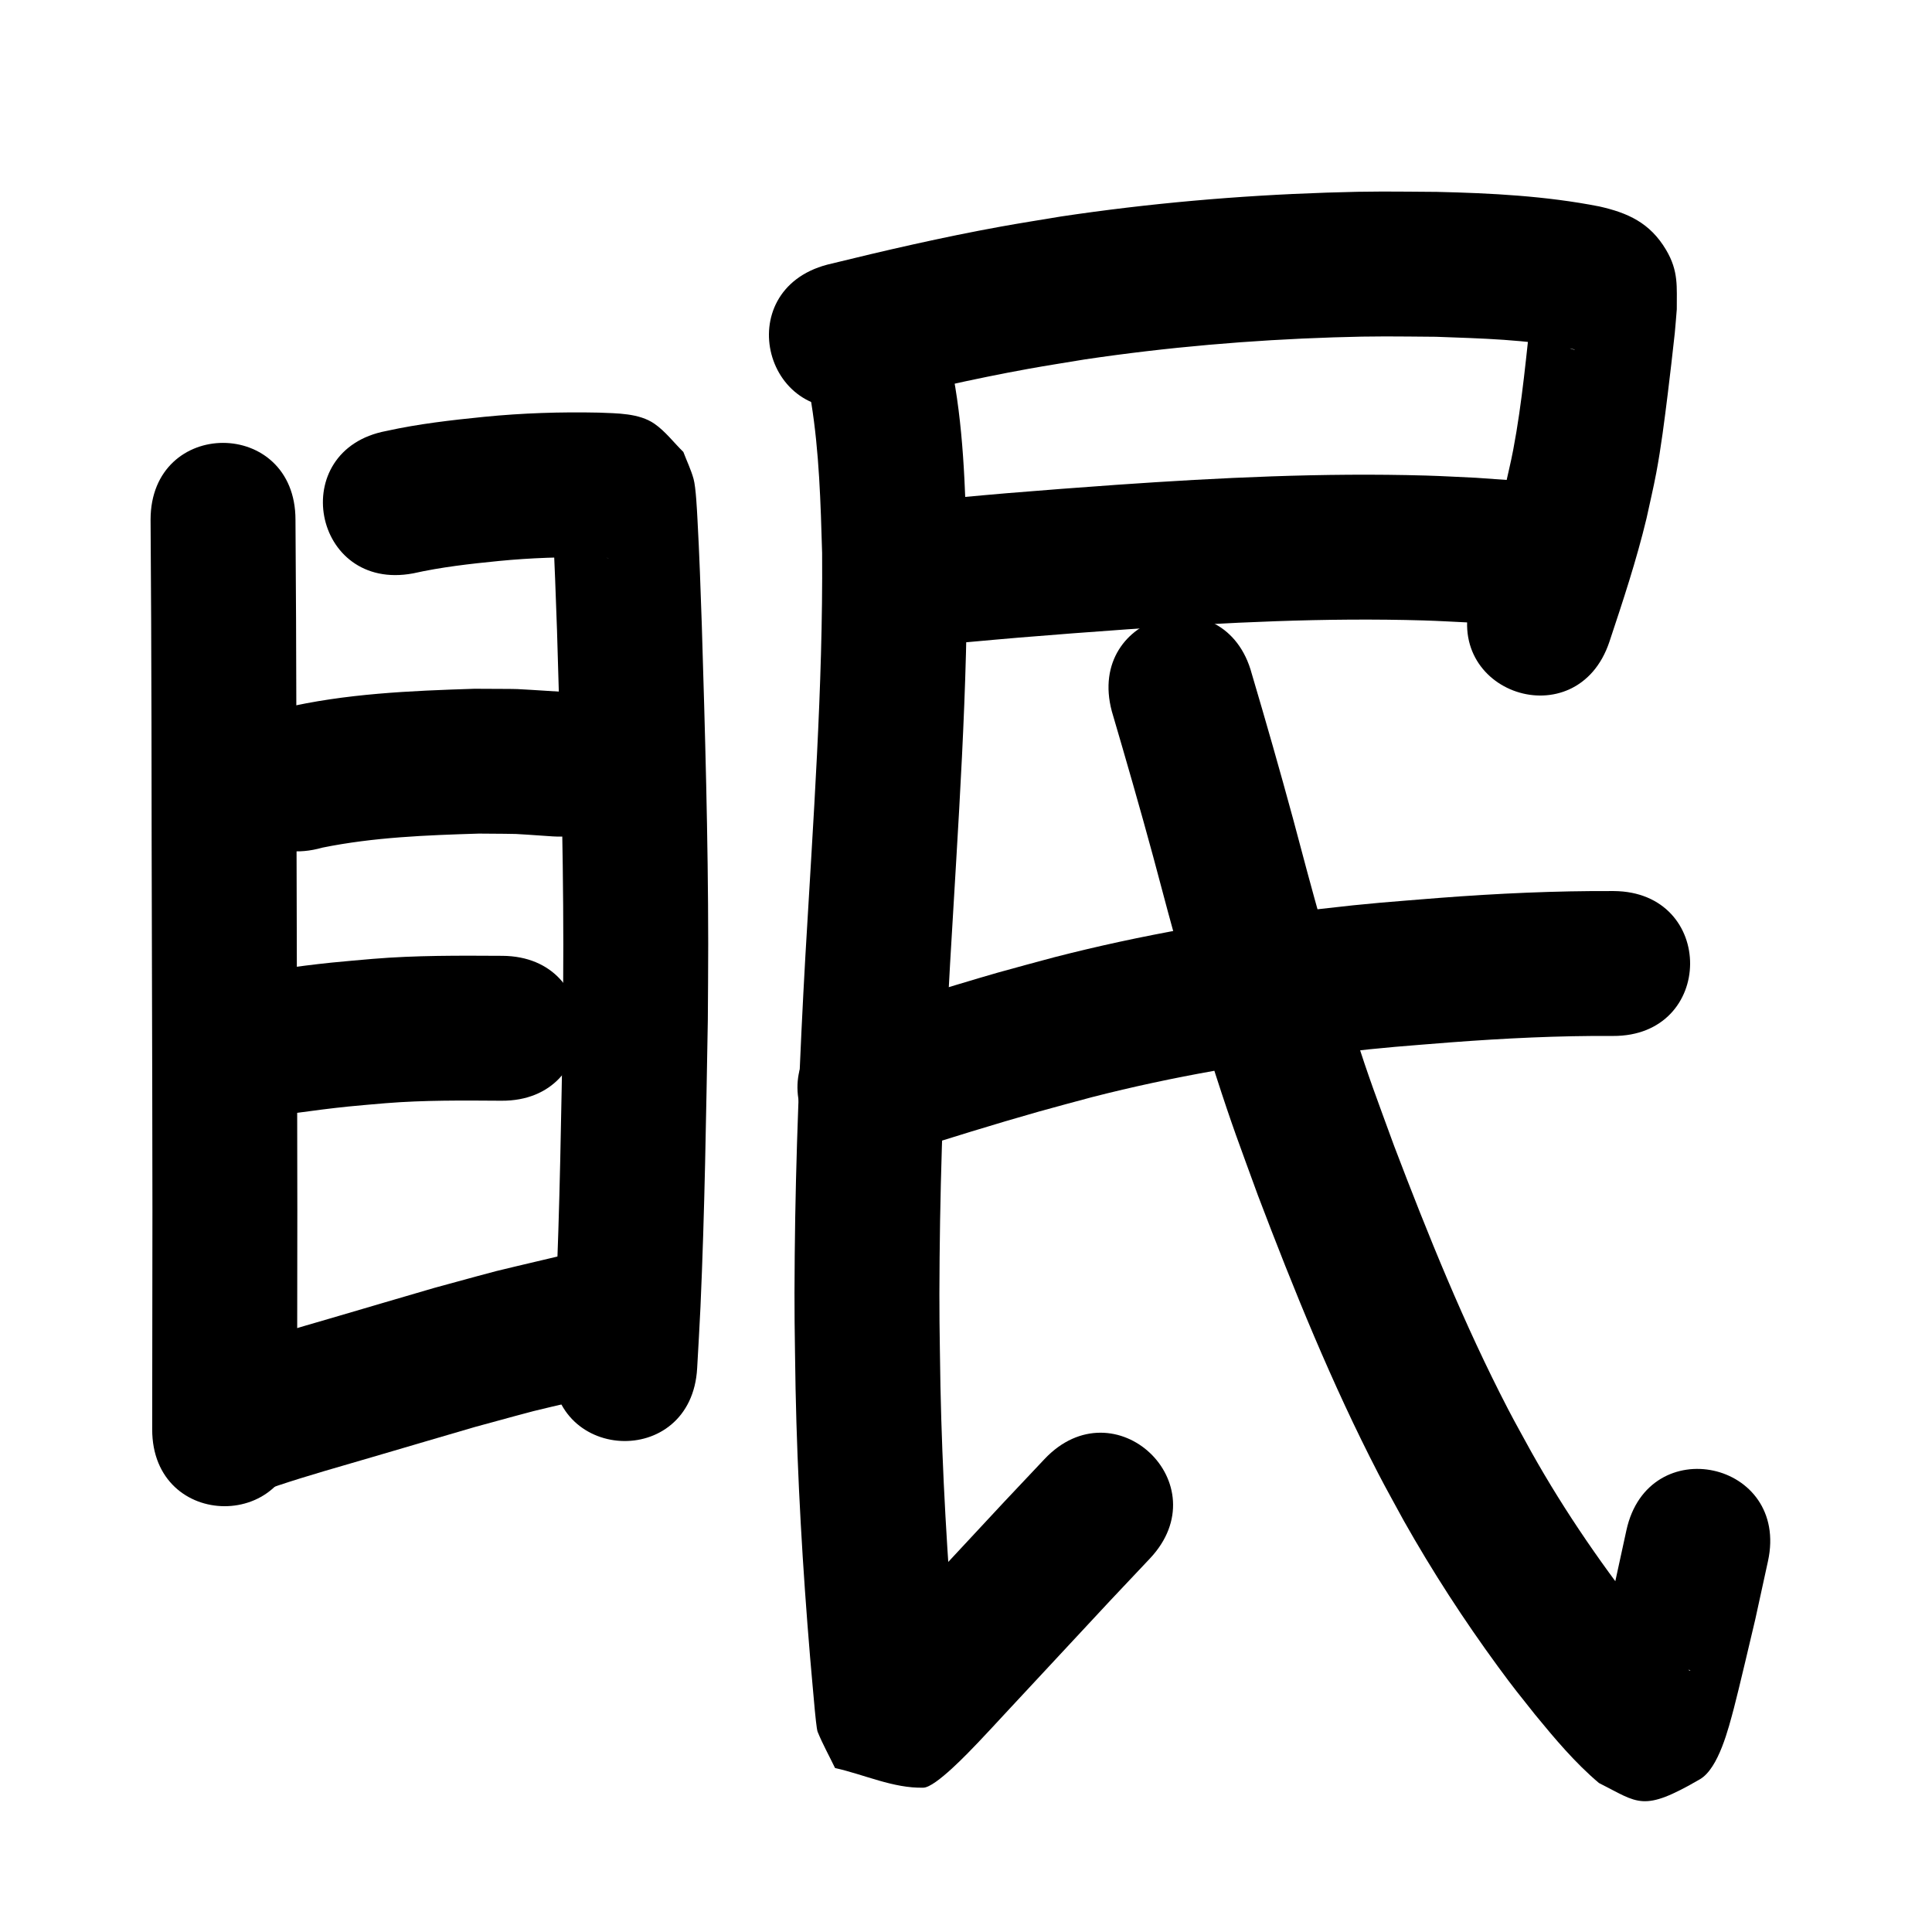 <?xml version="1.0" ?>
<svg xmlns="http://www.w3.org/2000/svg" viewBox="0 0 1000 1000">
<path d="m 77.936,269.01 c 0.278,35.027 0.384,70.056 0.471,105.084 0.039,84.111 0.439,168.221 0.491,252.331 -0.003,37.784 -0.065,75.567 -0.122,113.351 -0.08,53.033 74.919,53.147 75,0.114 v 0 c 0.057,-37.837 0.119,-75.674 0.123,-113.511 -0.052,-84.157 -0.452,-168.314 -0.491,-252.471 -0.087,-34.966 -0.19,-69.933 -0.47,-104.898 0,-53.033 -75,-53.033 -75,0 z"/>
<path d="m 213.808,296.781 c 14.575,-3.264 29.419,-4.939 44.262,-6.401 16.69,-1.641 33.448,-2.21 50.207,-1.826 1.065,0.037 4.873,0.159 6.212,0.244 0.19,0.012 0.754,0.094 0.564,0.085 -3.959,-0.188 -9.104,-1.722 -11.775,-3.455 -5.001,-3.243 -8.867,-7.968 -13.3,-11.952 -1.338,-2.833 -2.516,-5.747 -4.014,-8.498 -0.119,-0.218 -0.232,0.461 -0.227,0.709 0.05,2.444 0.266,4.881 0.392,7.323 0.916,17.728 1.561,35.457 2.175,53.198 1.643,54.249 3.24,108.505 3.267,162.785 0.006,12.845 -0.132,25.689 -0.198,38.534 -0.891,48.763 -1.581,97.556 -3.761,146.284 -0.451,10.089 -1.102,20.168 -1.653,30.252 -2.883,52.955 72.006,57.031 74.889,4.077 v 0 c 0.572,-10.551 1.245,-21.097 1.716,-31.652 2.209,-49.493 2.913,-99.052 3.807,-148.58 0.066,-13.13 0.206,-26.259 0.198,-39.389 -0.033,-54.988 -1.642,-109.953 -3.311,-164.911 -0.637,-18.335 -1.237,-36.669 -2.259,-54.988 -0.244,-4.372 -0.788,-16.31 -2.007,-20.721 -1.327,-4.803 -3.53,-9.319 -5.295,-13.979 -4.972,-4.852 -9.216,-10.586 -14.917,-14.556 -8.019,-5.585 -19.476,-5.388 -28.85,-5.792 -19.789,-0.423 -39.581,0.228 -59.287,2.176 -16.971,1.704 -33.951,3.627 -50.628,7.311 -52.129,9.752 -38.337,83.473 13.792,73.721 z"/>
<path d="m 166.841,438.739 c 26.68,-5.411 53.944,-6.442 81.07,-7.272 25.441,0.256 12.685,-0.224 38.269,1.454 52.929,3.318 57.622,-71.535 4.693,-74.853 v 0 c -30.637,-1.848 -15.532,-1.351 -45.315,-1.564 -33.248,1.067 -66.766,2.468 -99.278,10.109 -51.001,14.539 -30.44,86.666 20.562,72.126 z"/>
<path d="m 126.513,579.609 c 17.981,-2.164 35.87,-5.043 53.891,-6.883 6.412,-0.655 12.84,-1.145 19.259,-1.717 19.922,-1.602 39.908,-1.413 59.87,-1.274 53.032,0.339 53.511,-74.66 0.479,-74.998 v 0 c -22.362,-0.131 -44.75,-0.278 -67.061,1.573 -7.091,0.642 -14.19,1.196 -21.272,1.925 -18.207,1.875 -36.285,4.743 -54.449,6.951 -52.625,6.564 -43.343,80.987 9.283,74.423 z"/>
<path d="m 138.795,770.751 c 1.719,-0.621 3.424,-1.285 5.158,-1.863 15.865,-5.291 32,-9.794 48.043,-14.5 69.076,-20.261 -19.9,5.798 53.947,-15.822 40.124,-10.876 19.881,-5.733 60.733,-15.408 51.598,-12.252 34.271,-85.223 -17.327,-72.971 v 0 c -43.644,10.389 -22.155,4.907 -64.479,16.4 -66.616,19.503 8.276,-2.433 -53.946,15.822 -17.627,5.171 -35.359,10.116 -52.753,16.05 -2.562,0.874 -5.079,1.876 -7.619,2.814 -49.129,19.971 -20.886,89.45 28.243,69.479 z"/>
<path d="m 447.296,209.504 c 28.186,-6.883 56.477,-13.437 85.037,-18.6 9.702,-1.754 19.449,-3.249 29.174,-4.874 42.615,-6.323 85.616,-10.019 128.672,-11.414 22.71,-0.735 30.977,-0.47 53.032,-0.305 23.328,0.881 46.946,1.308 69.891,6.083 5.302,1.468 -0.737,0.424 -3.243,-1.513 -4.31,-3.33 -8.655,-6.813 -11.929,-11.166 -6.325,-8.407 -2.2,-14.05 -4.987,-9.943 -2.852,25.071 -4.986,50.324 -9.717,75.139 -1.246,6.538 -2.855,13.002 -4.282,19.504 -4.696,18.954 -10.87,37.477 -17.045,55.983 -16.76,50.315 54.396,74.017 71.156,23.702 v 0 c 7.009,-21.077 13.997,-42.182 19.188,-63.803 1.678,-7.831 3.553,-15.622 5.034,-23.492 2.515,-13.369 4.265,-27.386 5.946,-40.897 0.686,-5.514 3.025,-25.255 3.642,-31.478 0.408,-4.114 0.695,-8.239 1.042,-12.358 -0.076,-11.558 1.049,-19.624 -5.542,-30.736 -8.382,-14.135 -19.928,-19.17 -34.512,-22.477 -27.69,-5.434 -55.955,-6.899 -84.116,-7.546 -23.886,-0.157 -32.434,-0.434 -57.05,0.384 -46.039,1.53 -92.017,5.54 -137.577,12.364 -10.41,1.749 -20.843,3.364 -31.229,5.248 -30.102,5.462 -59.928,12.365 -89.632,19.654 -51.294,13.468 -32.247,86.009 19.047,72.541 z"/>
<path d="m 471.504,334.474 c 2.077,-0.093 4.155,-0.147 6.23,-0.28 16.638,-1.065 33.236,-2.816 49.849,-4.186 24.653,-2.034 30.667,-2.416 56.132,-4.289 51,-3.529 102.15,-6.09 153.285,-4.578 7.911,0.234 15.813,0.724 23.72,1.086 6.617,0.477 13.235,0.955 19.852,1.432 52.898,3.782 58.247,-71.027 5.349,-74.809 v 0 c -7.274,-0.516 -14.548,-1.032 -21.822,-1.547 -8.657,-0.385 -17.309,-0.906 -25.971,-1.154 -53.347,-1.531 -106.709,1.075 -159.916,4.772 -26.011,1.915 -31.864,2.284 -57.05,4.362 -15.603,1.287 -31.199,2.955 -46.823,3.987 -1.774,0.117 -3.551,0.163 -5.327,0.244 -53.004,1.763 -50.511,76.721 2.493,74.959 z"/>
<path d="m 419.887,208.27 c 4.15,25.78 4.879,51.921 5.639,77.968 0.489,69.645 -4.682,139.177 -8.669,208.668 -2.891,51.495 -5.029,103.047 -5.51,154.626 -0.292,31.239 -0.011,38.413 0.434,69.138 0.944,46.478 3.661,92.891 7.531,139.209 0.846,9.174 1.573,18.359 2.452,27.529 0.137,1.43 0.922,9.688 1.427,10.931 2.612,6.437 6.016,12.523 9.024,18.784 15.237,3.393 30.106,10.543 45.712,10.178 6.375,-0.149 23.776,-18.651 28.208,-23.263 4.585,-4.771 9.034,-9.67 13.547,-14.509 17.181,-18.42 16.833,-18.064 34.736,-37.329 26.818,-28.821 13.23,-14.314 40.768,-43.516 36.383,-38.584 -18.183,-90.038 -54.566,-51.454 v 0 c -27.889,29.578 -14.178,14.937 -41.141,43.915 -26.523,28.541 -9.839,10.607 -34.646,37.232 -4.079,4.378 -8.133,8.78 -12.235,13.137 -2.397,2.546 -6.048,4.29 -7.262,7.569 -0.608,1.643 3.351,-1.022 5.027,-1.534 13.381,4.126 26.762,8.253 40.143,12.379 2.207,5.271 4.378,10.557 6.62,15.814 0.107,0.252 -0.179,-0.521 -0.215,-0.793 -0.185,-1.412 -0.311,-2.831 -0.447,-4.248 -0.864,-9.02 -1.581,-18.054 -2.413,-27.077 -3.735,-44.603 -6.354,-89.297 -7.278,-134.053 -0.437,-29.621 -0.712,-36.642 -0.436,-66.779 0.462,-50.568 2.564,-101.108 5.398,-151.594 4.112,-71.665 9.43,-143.374 8.759,-215.2 -0.971,-31.902 -1.718,-64.152 -8.259,-95.507 -13.983,-51.156 -86.329,-31.382 -72.346,19.775 z"/>
<path d="m 467.699,596.63 c 23.262,-7.364 46.582,-14.648 70.063,-21.293 9.125,-2.582 18.303,-4.969 27.455,-7.453 41.916,-10.749 84.623,-18.014 127.584,-23.003 24.796,-2.88 33.896,-3.407 58.329,-5.377 27.847,-2.096 55.751,-3.474 83.68,-3.293 53.032,0.306 53.465,-74.692 0.433,-74.999 v 0 c -30.093,-0.156 -60.16,1.24 -90.165,3.536 -25.842,2.1 -35.662,2.678 -61.904,5.753 -46.35,5.431 -92.417,13.359 -137.631,25.009 -9.694,2.638 -19.415,5.178 -29.081,7.915 -9.633,2.727 -33.245,9.899 -43.809,13.097 -7.609,2.304 -19.344,5.77 -27.181,8.469 -2.753,0.948 -5.451,2.052 -8.177,3.077 -48.48,21.498 -18.077,90.06 30.403,68.561 z"/>
<path d="m 575.474,368.153 c 7.347,24.993 14.565,50.016 21.392,75.158 9.996,37.798 20.263,75.555 32.282,112.771 8.953,27.723 11.943,35.15 21.921,62.566 18.572,48.891 38.263,97.516 62.302,144.021 4.272,8.264 8.851,16.366 13.276,24.549 14.702,26.07 30.996,51.221 48.678,75.366 8.294,11.326 10.799,14.283 19.227,24.899 10.246,12.483 20.684,24.93 33.039,35.389 20.654,10.387 22.539,15.342 52.283,-1.925 9.754,-5.662 14.896,-26.747 17.588,-36.788 2.143,-7.991 9.664,-40.061 11.086,-46.067 2.185,-10.009 4.369,-20.018 6.554,-30.028 11.298,-51.816 -61.98,-67.794 -73.278,-15.978 v 0 c -2.086,9.574 -4.171,19.149 -6.257,28.723 -1.999,8.441 -3.973,16.888 -5.996,25.323 -1.458,6.079 -2.996,12.139 -4.447,18.22 -0.585,2.454 -4.184,7.436 -1.662,7.384 3.496,-0.072 4.006,-6.422 7.332,-7.501 31.068,-10.083 25.941,-9.968 44.198,0.516 -1.043,0.019 -0.234,0.042 -2.112,-1.806 -1.063,-1.046 -2.109,-2.109 -3.133,-3.193 -5.755,-6.089 -11.209,-12.458 -16.497,-18.954 -22.459,-28.185 -43.033,-57.85 -60.666,-89.317 -4.002,-7.367 -8.148,-14.659 -12.007,-22.102 -22.828,-44.021 -41.412,-90.113 -59.041,-136.406 -9.342,-25.611 -12.361,-33.152 -20.732,-59.032 -11.771,-36.392 -21.785,-73.327 -31.563,-110.293 -6.806,-25.04 -13.941,-49.98 -21.311,-74.859 -13.693,-51.235 -86.15,-31.87 -72.457,19.365 z"/>
</svg>
